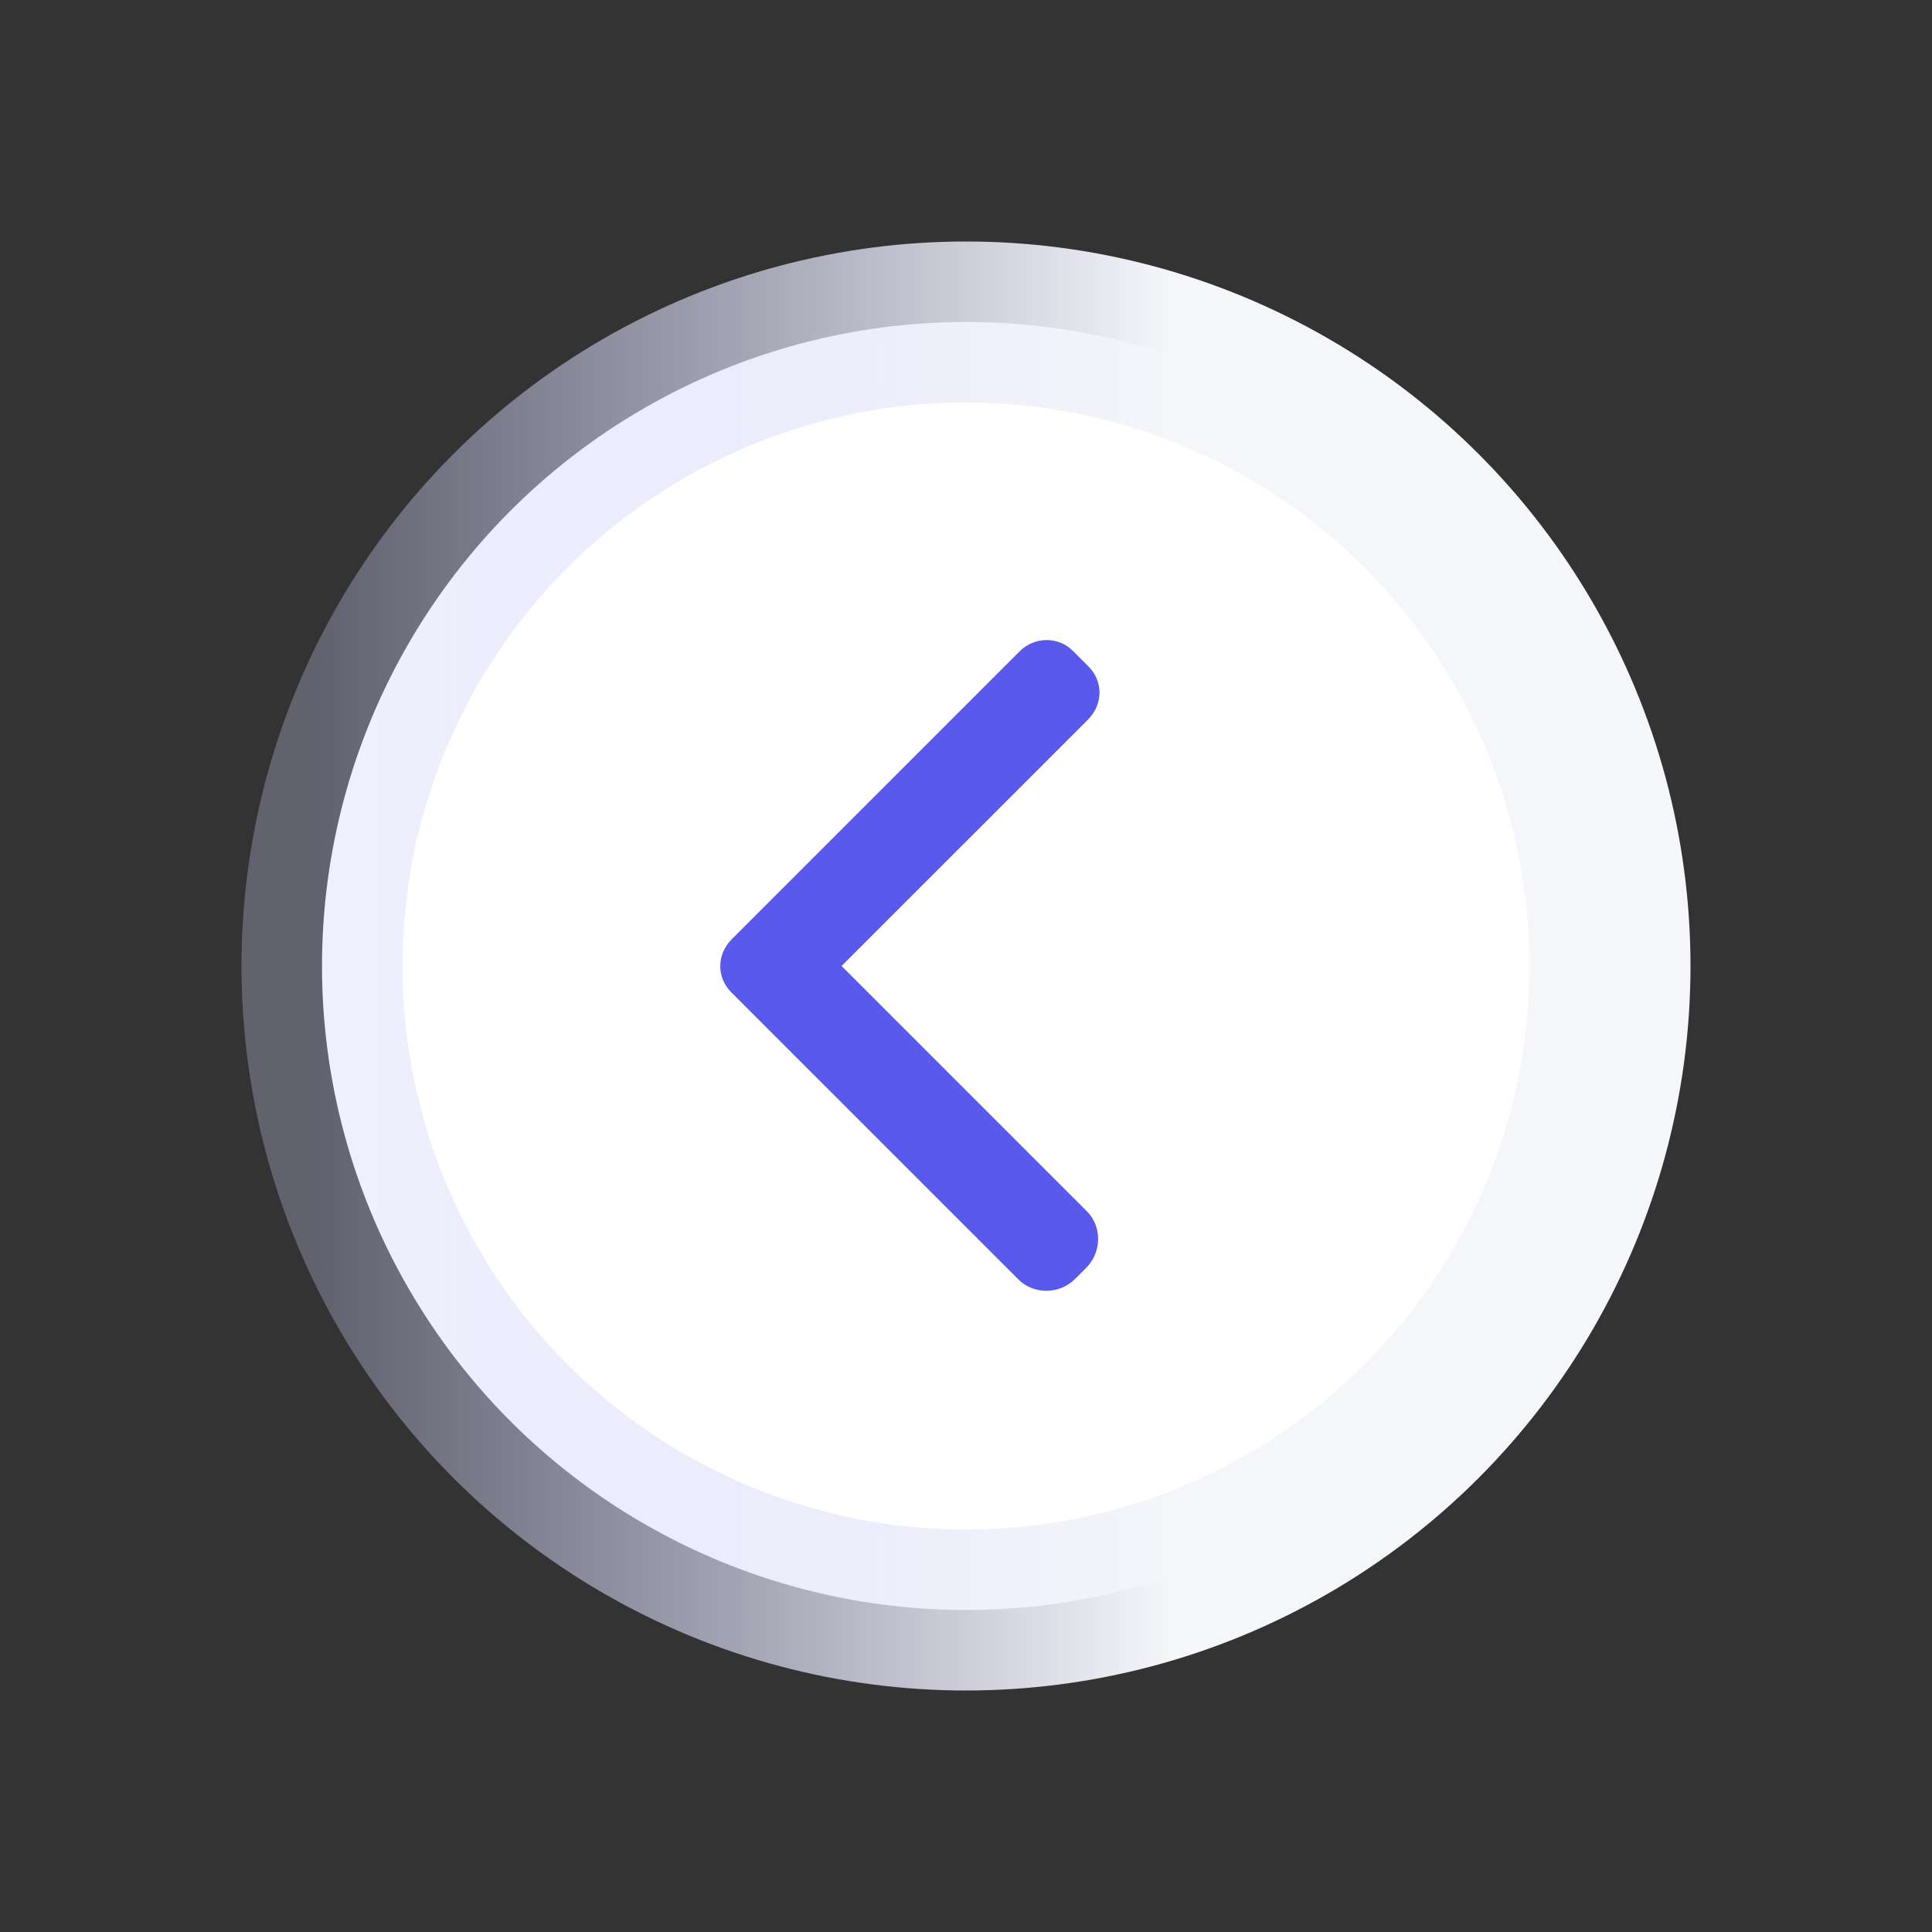 <?xml version="1.0" encoding="UTF-8"?>
<svg width="24px" height="24px" viewBox="0 0 24 24" version="1.1" xmlns="http://www.w3.org/2000/svg" xmlns:xlink="http://www.w3.org/1999/xlink">
    <rect x="0" y="0" width="24" height="24" fill="#333333" stroke="none"/>
    <title>Rectangle 2</title>
    <defs>
        <linearGradient x1="34.493%" y1="50%" x2="100%" y2="50%" id="linearGradient-1">
            <stop stop-color="#F5F6FA" offset="0%"></stop>
            <stop stop-color="#CECFFA" stop-opacity="0.3" offset="100%"></stop>
        </linearGradient>
    </defs>
    <g id="页面-1" stroke="none" stroke-width="1" fill="none" fill-rule="evenodd">
        <g id="应用中心-CMDB-模型-CI模型-切icon" transform="translate(-218, -73)">
            <g id="Left" transform="translate(218, 73)">
                <circle id="Avatar" stroke="url(#linearGradient-1)" stroke-width="2" fill="#FFFFFF" transform="translate(12, 12) scale(-1, 1) translate(-12, -12) " cx="12" cy="12" r="8"></circle>
                <path d="M10.461,15 C10.206,15 10,14.8 10,14.529 L10,9.471 C10,9.211 10.209,9 10.461,9 L10.739,9 C10.994,9 11.2,9.2 11.2,9.471 L11.2,13.8 L15.509,13.8 C15.78,13.8 16,14.031 16,14.302 L16,14.498 C16,14.775 15.772,15 15.509,15 L10.461,15 Z" id="Arrow" fill="#595AEC" transform="translate(13, 12) rotate(-315) translate(-13, -12) "></path>
            </g>
        </g>
    </g>
</svg>